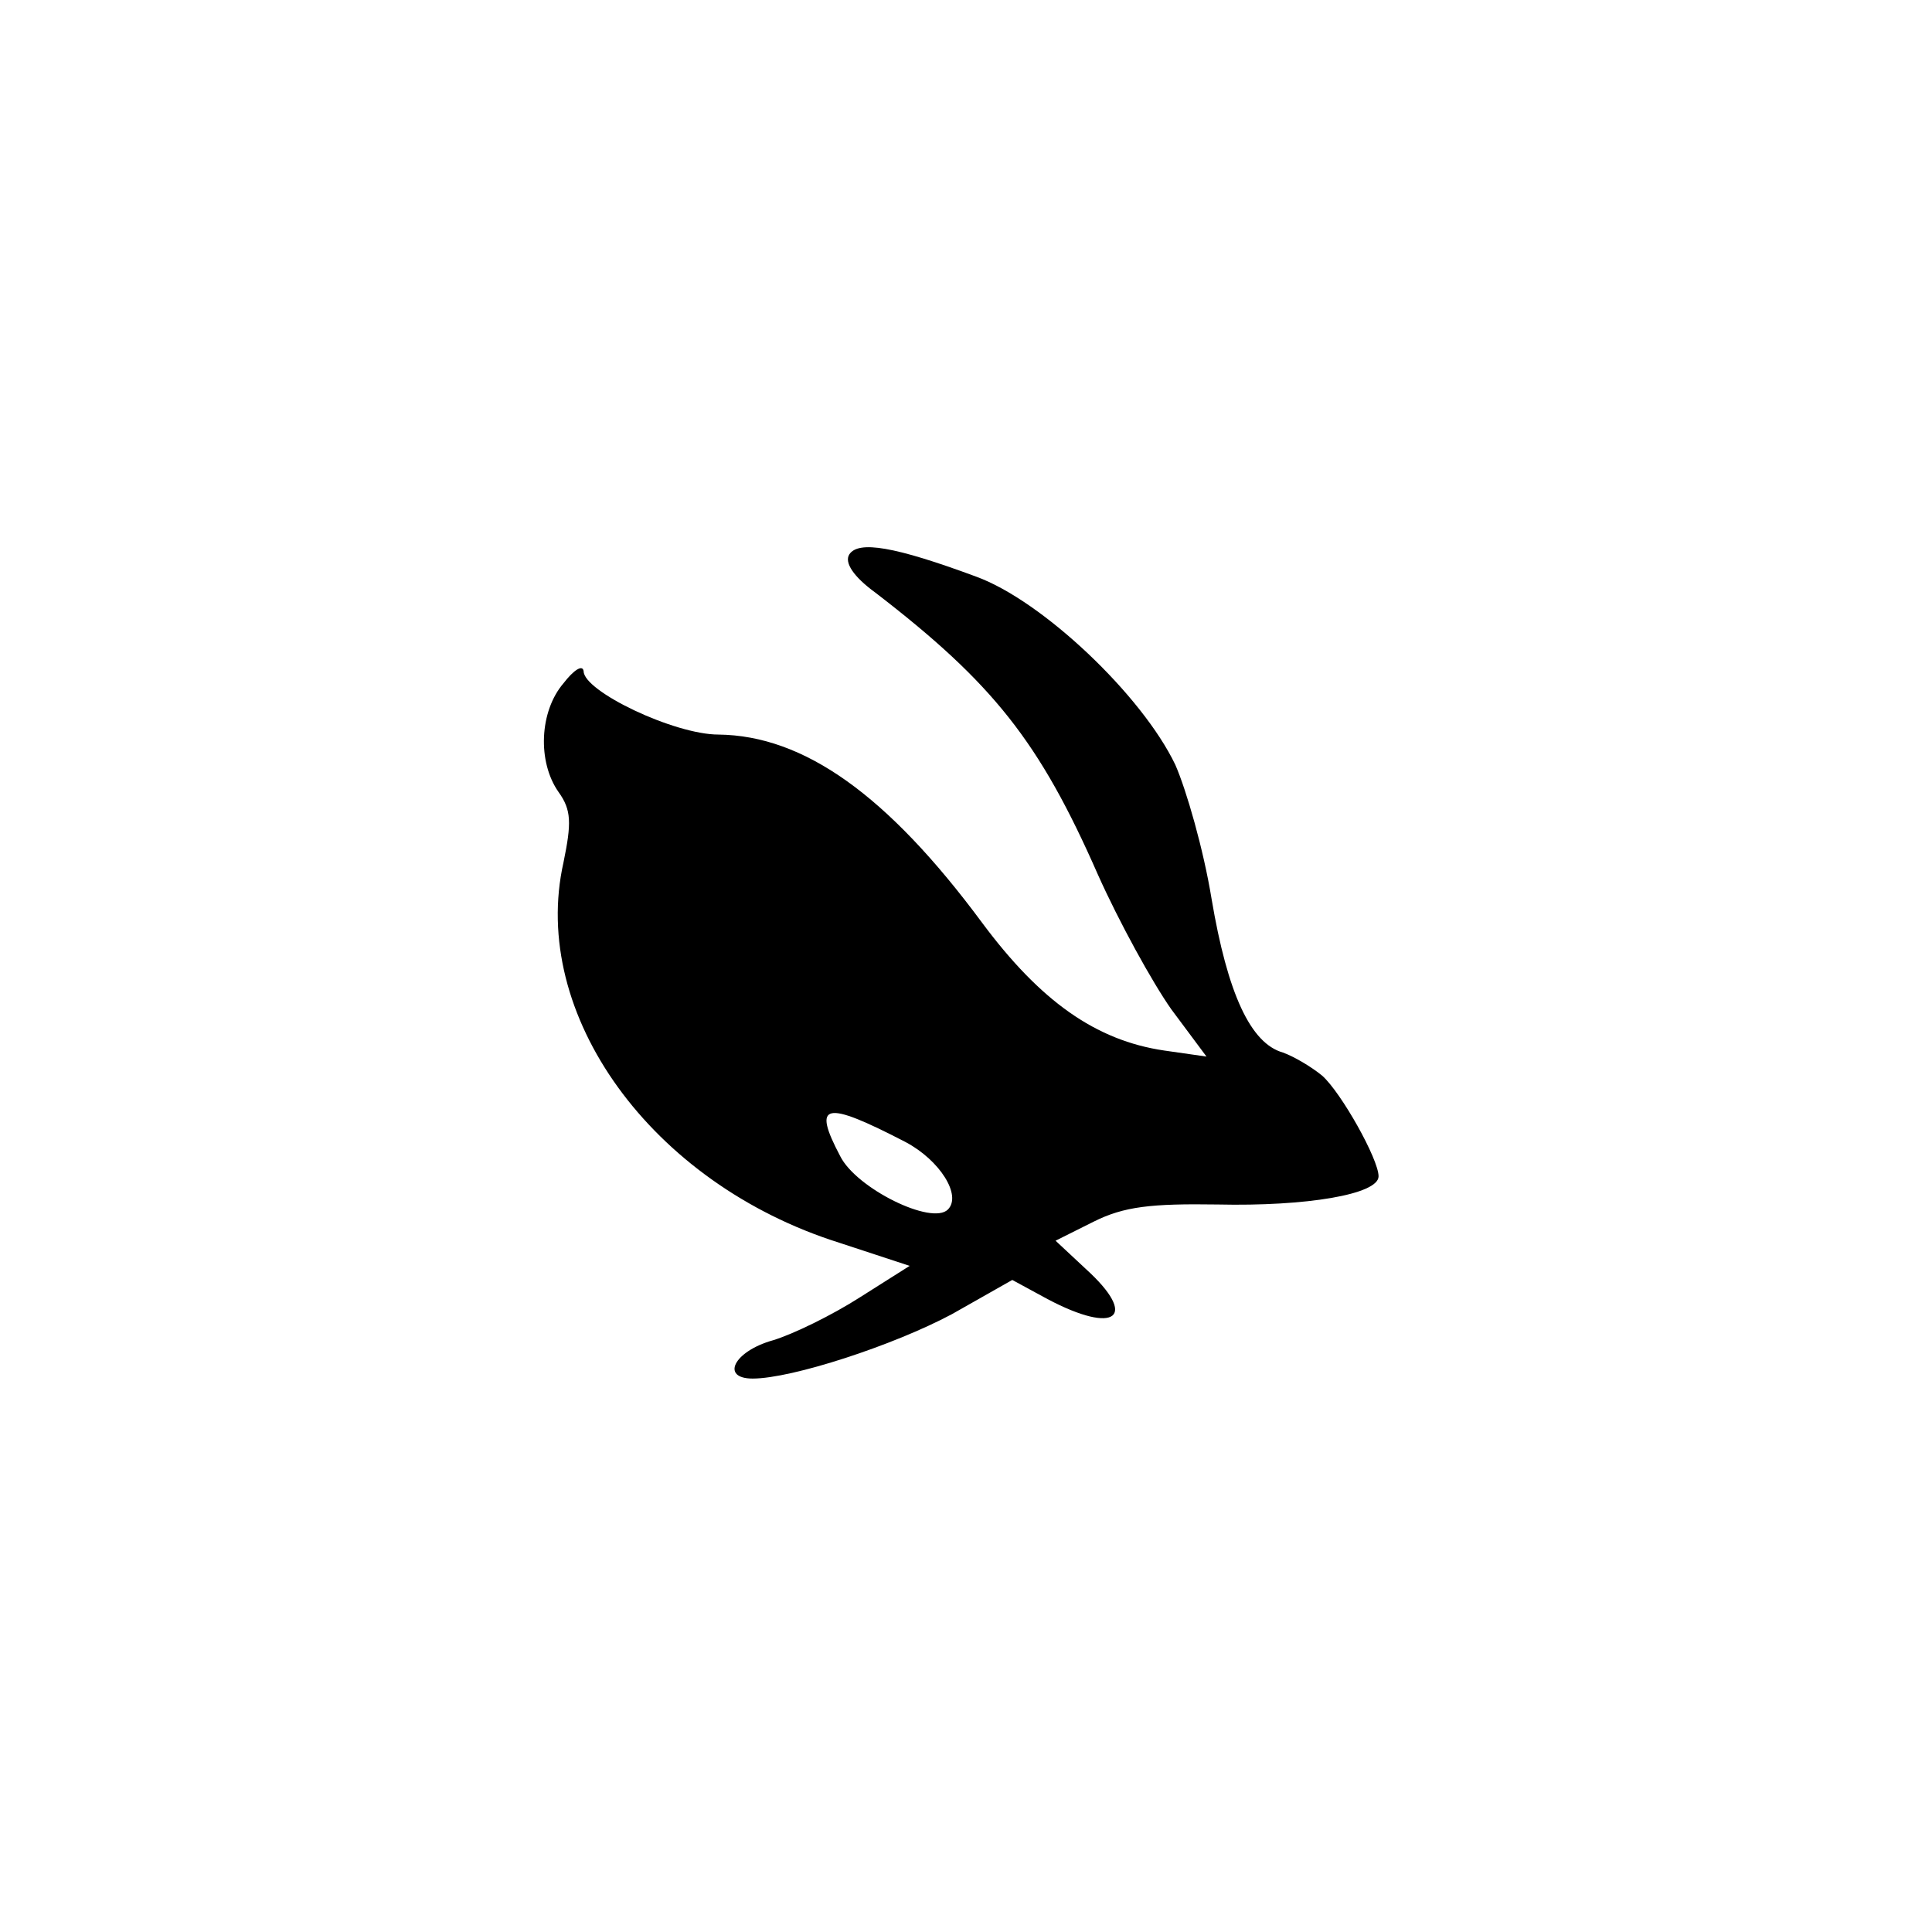 <?xml version="1.0" standalone="no"?>
<!DOCTYPE svg PUBLIC "-//W3C//DTD SVG 20010904//EN"
 "http://www.w3.org/TR/2001/REC-SVG-20010904/DTD/svg10.dtd">
<svg version="1.0" xmlns="http://www.w3.org/2000/svg"
 width="192pt" height="192pt" viewBox="0 0 192 192"
 preserveAspectRatio="xMidYMid meet">
<g transform="translate(0,192) scale(0.1,-0.1)"
fill="#000000" stroke="none">
811 c445 -92 729 -532 635 -987 -62 -301 -295 -546 -601 -630 -91 -26 -329
-26 -420 0 -291 80 -516 305 -596 596 -26 91 -26 329 0 420 120 433 542 692
982 601z"/>
<path d="M844 1369 c-5 -8 4 -22 26 -38 117 -90 163 -148 221 -280 21 -47 54
-107 73 -134 l35 -47 -42 6 c-68 10 -123 49 -181 127 -94 127 -177 186 -262
187 -44 0 -134 43 -134 63 -1 7 -10 1 -20 -12 -24 -28 -26 -78 -5 -108 13 -18
13 -31 5 -70 -34 -151 87 -319 274 -378 l70 -23 -49 -31 c-28 -18 -67 -37 -87
-43 -39 -11 -52 -38 -20 -38 39 0 140 33 198 64 l60 34 35 -19 c68 -36 91 -18
38 30 l-30 28 38 19 c30 15 57 18 123 17 88 -2 160 10 160 28 0 17 -37 83 -56
100 -11 9 -28 19 -39 23 -32 9 -55 58 -71 153 -8 49 -25 108 -36 133 -33 69
-132 163 -198 187 -81 30 -117 36 -126 22z m56 -584 c34 -18 56 -53 42 -67
-16 -16 -91 21 -107 53 -28 53 -16 56 65 14z"/>
</g>
</svg>
